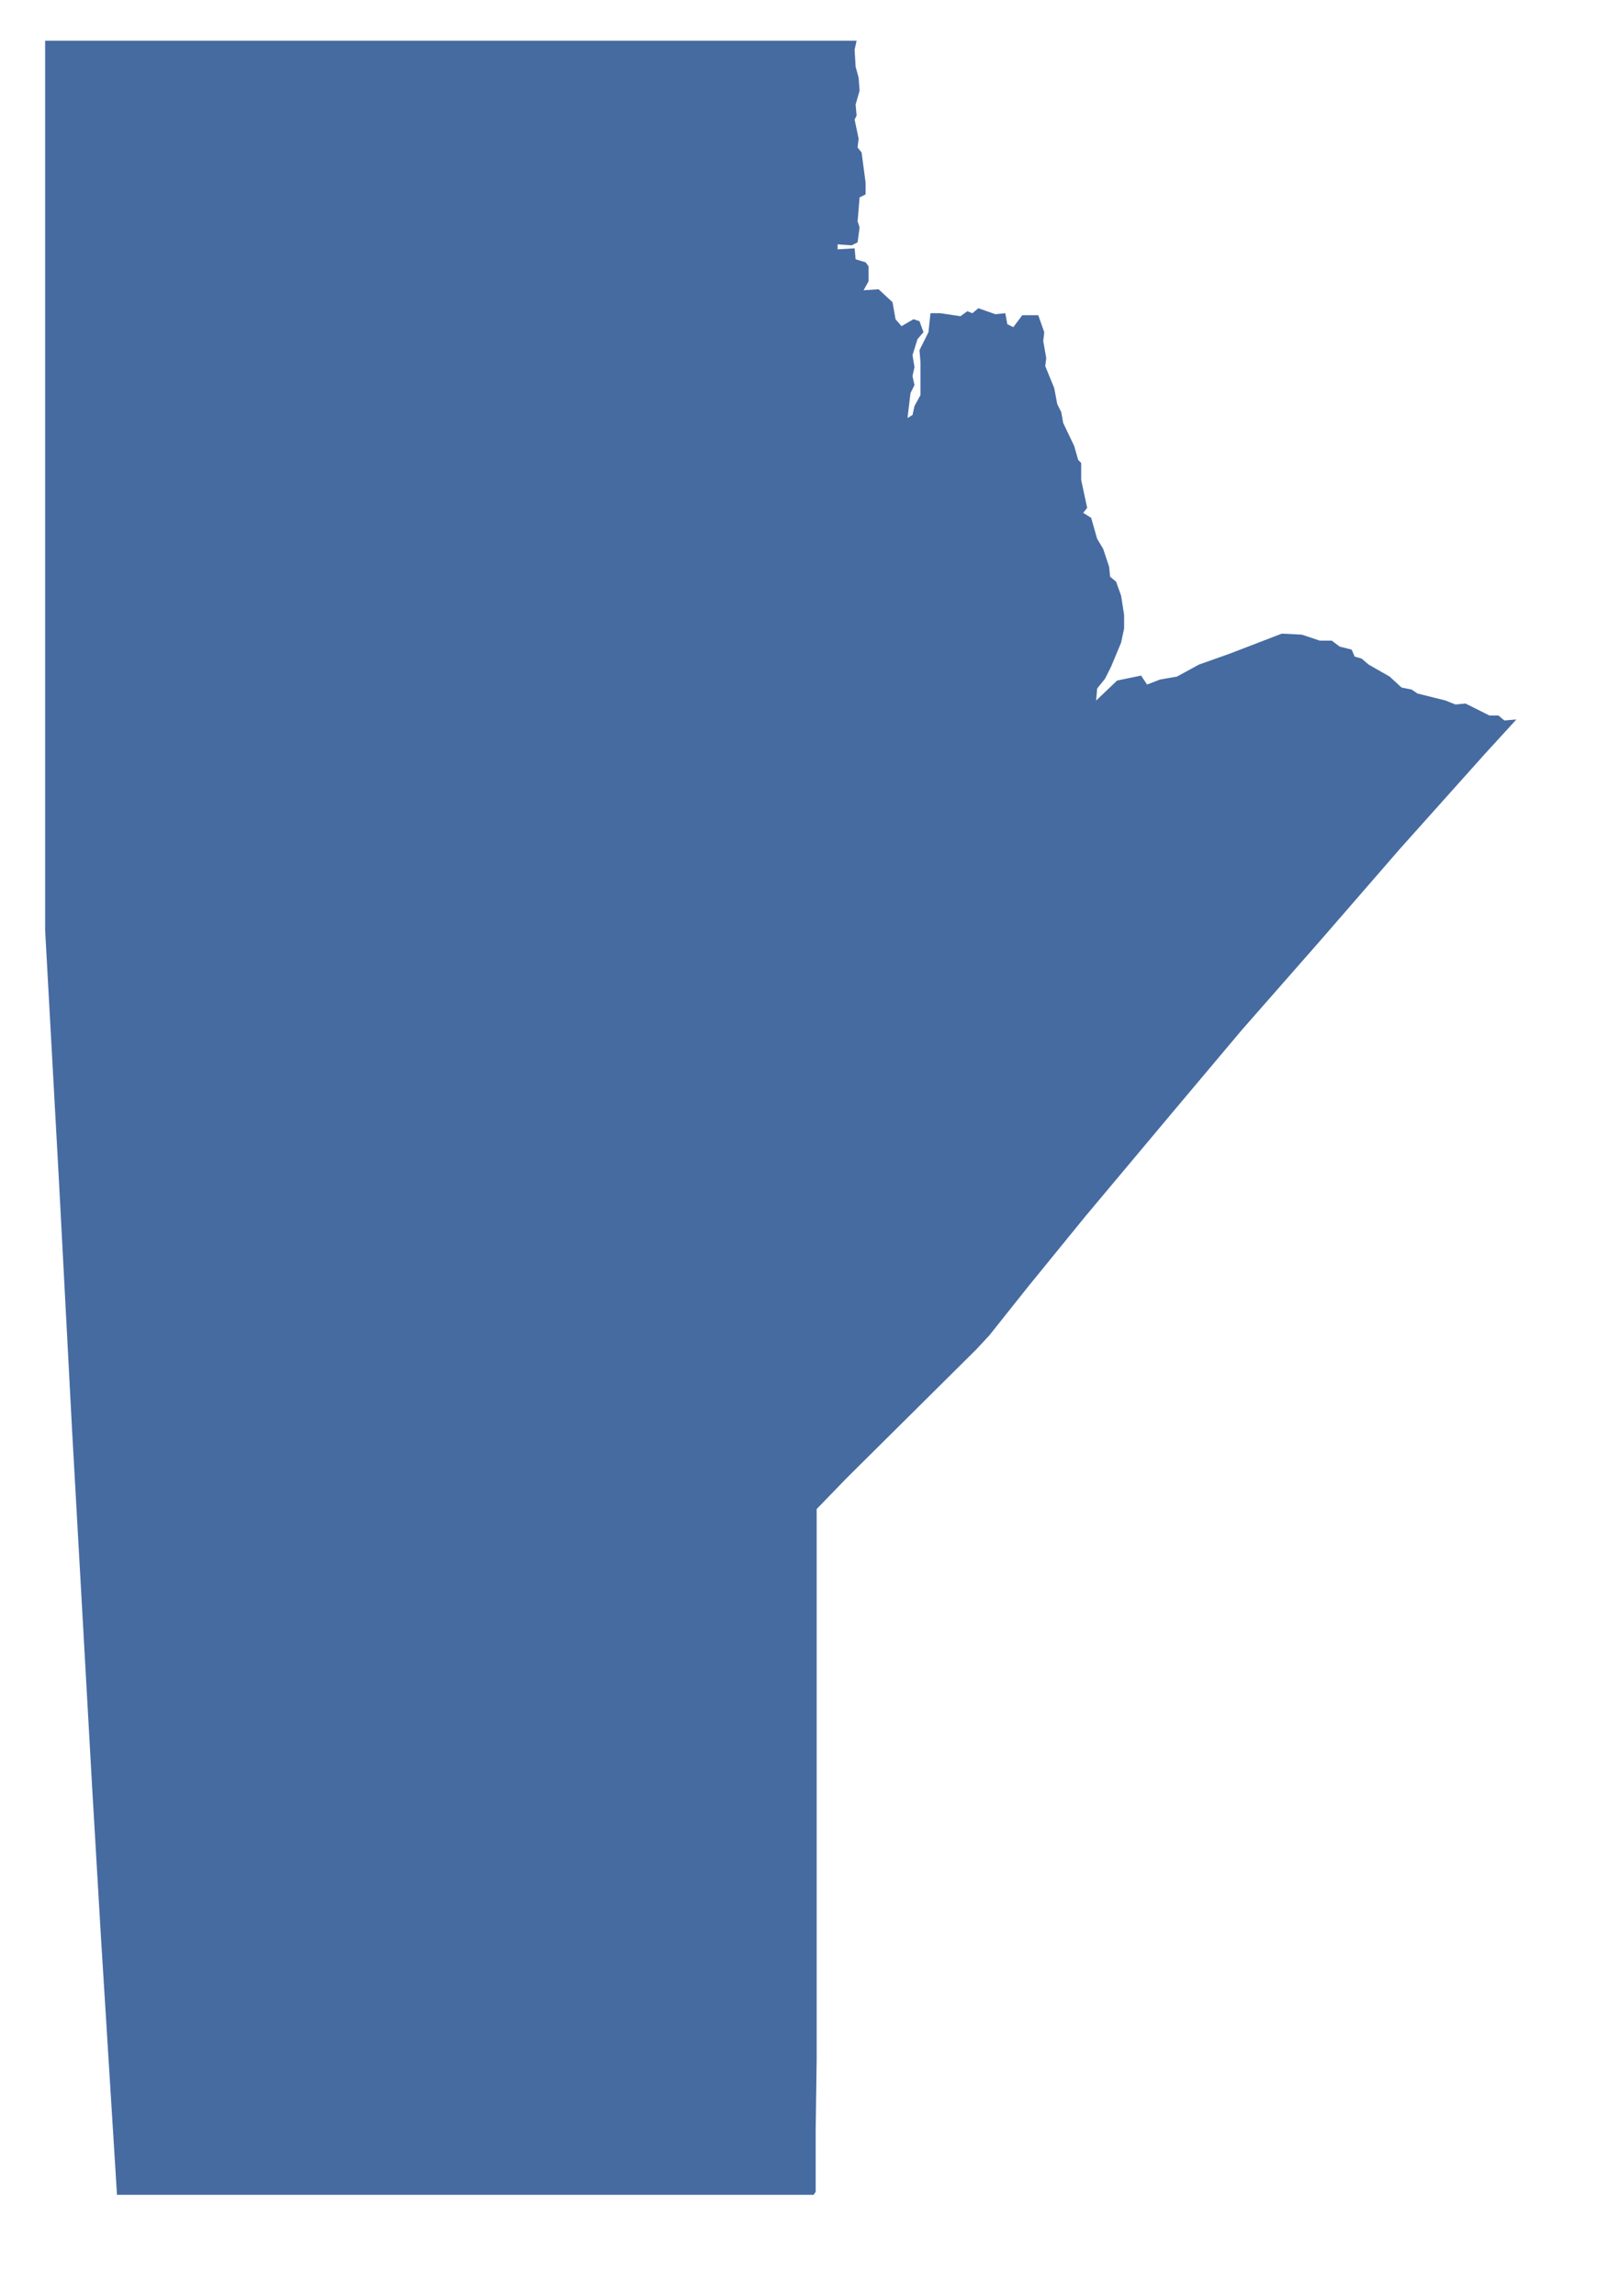 <?xml version="1.0" encoding="UTF-8" standalone="no"?>
<!--
************* Copyright (c) 2017 Pareto Softare, LLC DBA Simplemaps.com *******************		
************* Free for Commercial Use, full terms at  http://simplemaps.com/resources/svg-license ************
************* Attribution is appreciated! http://simplemaps.com ***************************
-->

<svg
   fill="#466ba1"
   id="svg5"
   version="1.2"
   width="160"
   height="230"
   xmlns:inkscape="http://www.inkscape.org/namespaces/inkscape"
   xmlns:sodipodi="http://sodipodi.sourceforge.net/DTD/sodipodi-0.dtd"
   xmlns="http://www.w3.org/2000/svg"
   xmlns:svg="http://www.w3.org/2000/svg">
  <defs
     id="defs9" />
  <g
     id="g2" />
  <path
     d="m 151.921,72.078 -3.2,3.5 -8.5,9.5 -7.9,9.1 -7.9,9 -6.9,8.2 -8.8,10.5 -5.7,7 -3.9,4.9 -1.3,1.4 -13,12.9 -3,3.1 v 55.2 l -0.1,7 v 6.2 l -0.2,0.3 h -69.8 l -1.6,-25.7 -0.9,-15.3 -1.1,-19.6 -0.9,-16 -1.3,-24.7 -1.4,-25.4 V 4.078 H 85.821 l -0.2,0.9 0.1,1.7 0.3,1.1 0.1,1.3 -0.4,1.4 0.1,1.1 -0.2,0.4 0.4,1.9 -0.1,0.9 0.4,0.5 0.4,3 v 1.2 l -0.6,0.3 -0.2,2.4 0.2,0.6 -0.2,1.5 -0.6,0.3 -1.4,-0.1 v 0.5 l 1.7,-0.1 0.1,1.1 1,0.3 0.3,0.4 v 1.5 l -0.5,0.9 1.5,-0.1 1.4,1.3 0.3,1.7 0.6,0.7 1.2,-0.7 0.6,0.2 0.4,1.1 -0.6,0.7 -0.5,1.6 0.2,1.2 -0.2,0.9 0.2,0.9 -0.4,0.8 -0.3,2.5 0.5,-0.3 0.2,-0.9 0.6,-1.1 v -3.3 l -0.1,-1.2 0.9,-1.8 0.2,-1.9 h 1 l 2,0.3 0.7,-0.5 0.5,0.2 0.6,-0.5 1.7,0.6 1,-0.1 0.2,1.1 0.6,0.3 0.9,-1.2 h 1.6 l 0.6,1.7 -0.1,0.9 0.3,1.7 -0.1,0.8 0.9,2.2 0.3,1.6 0.4,0.8 0.2,1.1 1.1,2.3 0.4,1.4 0.3,0.3 v 1.7 l 0.6,2.8 -0.4,0.5 0.8,0.5 0.6,2.1 0.6,1 0.6,1.8 0.1,1 0.6,0.5 0.5,1.4 0.3,1.9 v 1.4 l -0.3,1.4 -1,2.4 -0.6,1.2 -0.8,1 -0.1,1.2 2.1,-2 2.4,-0.5 0.6,0.9 1.3,-0.5 1.7,-0.3 2.2,-1.2 3.1,-1.1 5.2,-2 2,0.1 1.8,0.6 h 1.2 l 0.8,0.6 1.2,0.3 0.3,0.7 0.7,0.2 0.7,0.6 2.1,1.2 1.2,1.1 1,0.2 0.6,0.4 2.8,0.7 1,0.4 1,-0.1 2.4,1.2 h 0.9 l 0.6,0.5 z"
     id="CAN630"
     name="Manitoba" />
</svg>
